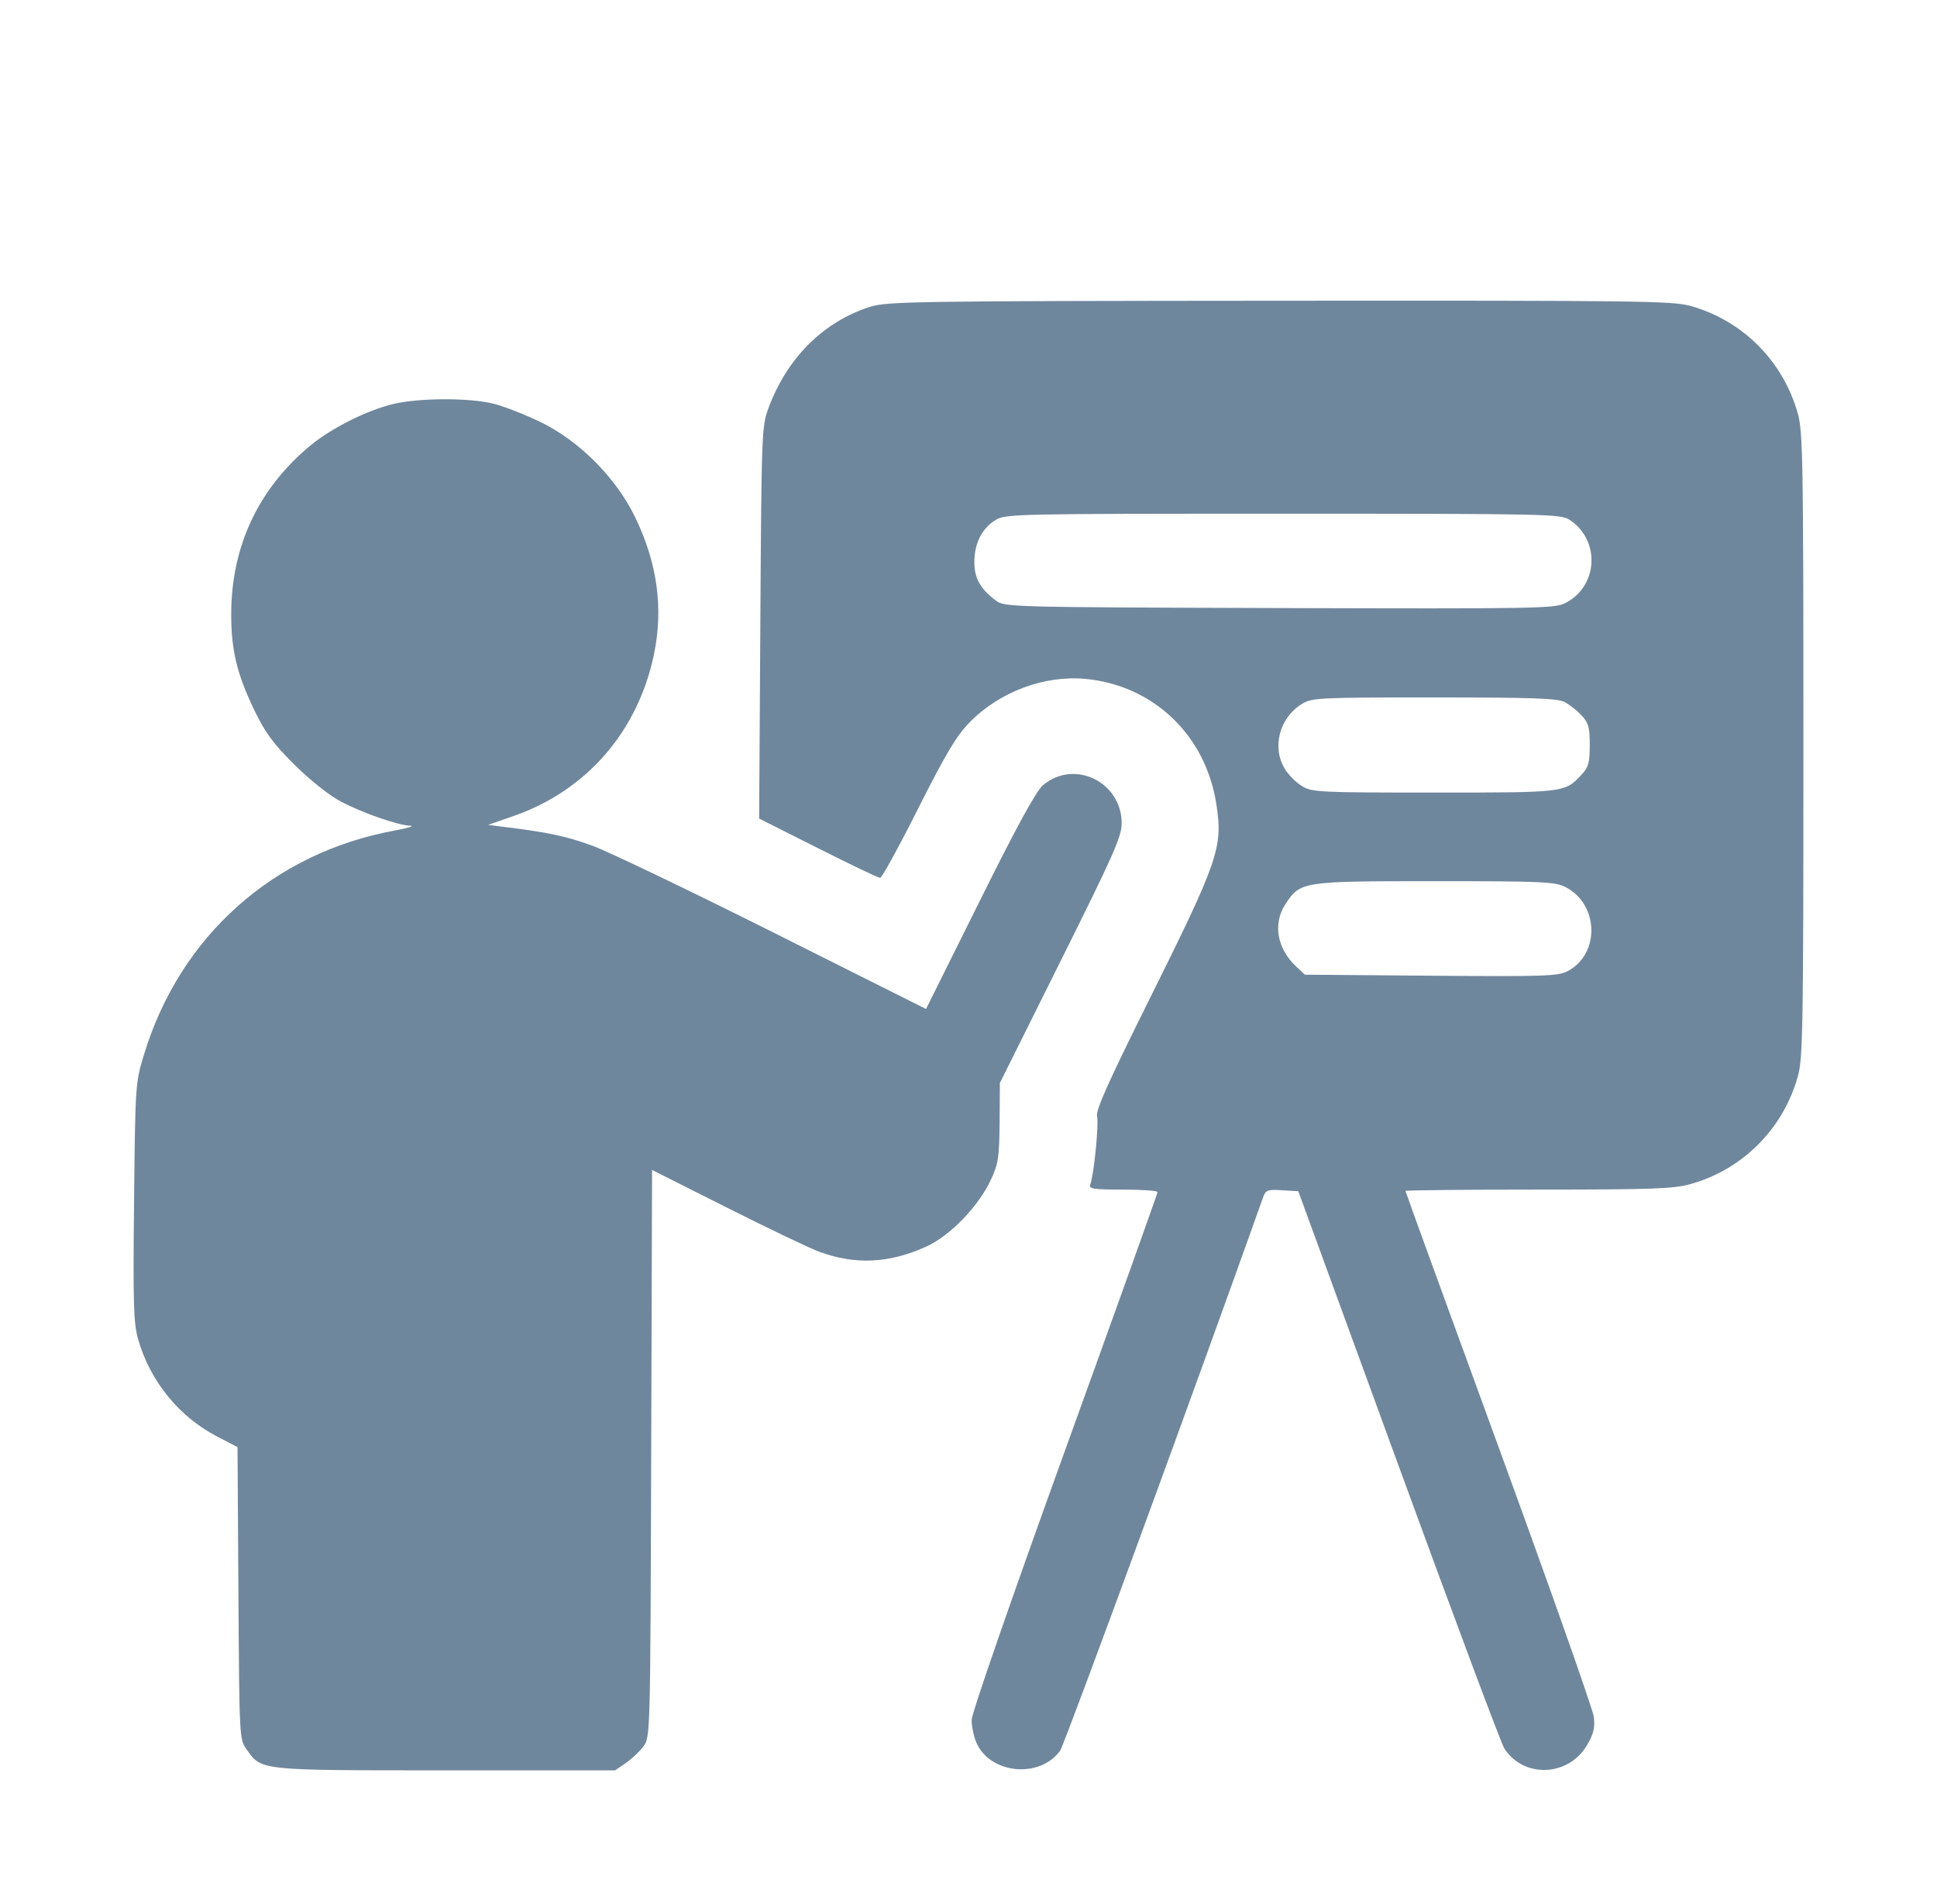 <svg width="58" height="57" viewBox="0 0 58 57" fill="none" xmlns="http://www.w3.org/2000/svg">
<g filter="url(#filter0_d_1_539)">
<path fill-rule="evenodd" clip-rule="evenodd" d="M23.062 0.183C21.658 0.628 20.572 1.707 20.011 3.216C19.809 3.76 19.802 3.944 19.767 9.641L19.731 15.506L21.495 16.394C22.465 16.883 23.302 17.282 23.354 17.282C23.406 17.282 23.918 16.35 24.491 15.21C25.321 13.562 25.637 13.033 26.034 12.626C26.922 11.715 28.269 11.209 29.502 11.325C31.534 11.516 33.097 13.007 33.419 15.061C33.624 16.372 33.502 16.727 31.374 21.004C30.18 23.405 29.805 24.244 29.849 24.42C29.907 24.652 29.755 26.179 29.645 26.466C29.597 26.593 29.74 26.614 30.625 26.614C31.195 26.614 31.661 26.648 31.661 26.689C31.661 26.73 30.408 30.227 28.877 34.461C27.267 38.914 26.094 42.298 26.094 42.493C26.094 42.677 26.154 42.975 26.229 43.154C26.626 44.109 28.129 44.263 28.744 43.412C28.874 43.231 32.799 32.534 34.809 26.88C34.9 26.622 34.938 26.607 35.391 26.634L35.875 26.663L38.876 34.876C40.526 39.393 41.952 43.205 42.044 43.347C42.631 44.248 43.97 44.191 44.523 43.242C44.72 42.903 44.763 42.725 44.724 42.4C44.696 42.173 43.416 38.547 41.879 34.341C40.342 30.136 39.084 26.677 39.084 26.655C39.084 26.633 40.872 26.614 43.058 26.614C46.489 26.614 47.112 26.591 47.624 26.448C49.185 26.011 50.399 24.79 50.835 23.219C50.985 22.678 51 21.756 51 13.304C51 4.853 50.985 3.93 50.835 3.389C50.399 1.818 49.185 0.597 47.624 0.16C47.082 0.008 46.031 -0.005 35.317 0.003C24.463 0.011 23.563 0.024 23.062 0.183ZM8.763 3.098C7.969 3.291 6.908 3.826 6.28 4.349C4.733 5.638 3.927 7.36 3.923 9.379C3.922 10.467 4.095 11.185 4.621 12.273C4.943 12.939 5.184 13.266 5.816 13.894C6.278 14.352 6.852 14.809 7.194 14.99C7.851 15.337 8.903 15.705 9.286 15.721C9.425 15.727 9.216 15.791 8.821 15.864C5.188 16.531 2.396 19.021 1.316 22.558C1.053 23.417 1.051 23.443 1.014 26.981C0.982 30.082 0.998 30.613 1.139 31.106C1.495 32.347 2.356 33.409 3.485 33.998L4.112 34.325L4.139 38.696C4.166 43.04 4.168 43.07 4.384 43.375C4.835 44.011 4.737 44.001 10.344 44.001H15.418L15.741 43.78C15.919 43.658 16.156 43.434 16.268 43.282C16.472 43.006 16.473 42.955 16.499 34.515L16.525 26.026L18.777 27.159C20.016 27.783 21.257 28.376 21.535 28.477C22.619 28.873 23.621 28.824 24.738 28.32C25.445 28.001 26.3 27.116 26.669 26.322C26.894 25.838 26.922 25.651 26.931 24.601L26.94 23.422L28.763 19.763C30.344 16.591 30.587 16.044 30.587 15.649C30.587 14.408 29.164 13.718 28.232 14.507C28.024 14.682 27.454 15.725 26.332 17.983L24.728 21.207L20.161 18.919C17.649 17.661 15.207 16.49 14.735 16.318C13.948 16.032 13.421 15.92 12.091 15.755L11.617 15.695L12.384 15.428C14.559 14.669 16.094 12.906 16.578 10.609C16.869 9.228 16.687 7.872 16.026 6.5C15.457 5.316 14.365 4.213 13.201 3.643C12.744 3.42 12.109 3.171 11.789 3.089C11.063 2.904 9.541 2.909 8.763 3.098ZM44.003 6.565C44.929 7.179 44.854 8.555 43.868 9.056C43.55 9.218 42.986 9.227 35.306 9.204C27.174 9.179 27.082 9.176 26.815 8.976C26.353 8.629 26.175 8.31 26.175 7.829C26.175 7.271 26.401 6.82 26.806 6.571C27.11 6.385 27.359 6.38 35.421 6.38C43.39 6.38 43.735 6.388 44.003 6.565ZM43.85 12.018C43.995 12.094 44.224 12.274 44.358 12.419C44.566 12.642 44.602 12.775 44.602 13.304C44.602 13.833 44.566 13.966 44.358 14.19C43.855 14.731 43.878 14.728 39.944 14.728C36.48 14.728 36.285 14.718 35.982 14.532C35.807 14.425 35.576 14.193 35.47 14.017C35.078 13.371 35.311 12.487 35.982 12.076C36.285 11.89 36.48 11.88 39.944 11.88C42.883 11.88 43.638 11.906 43.85 12.018ZM43.868 17.553C44.874 18.061 44.92 19.553 43.946 20.071C43.655 20.225 43.277 20.238 39.849 20.211L36.072 20.18L35.81 19.935C35.232 19.391 35.107 18.645 35.496 18.058C35.942 17.388 35.986 17.381 39.963 17.381C43.162 17.381 43.563 17.398 43.868 17.553Z" fill="#6F879D"/>
</g>
<defs>
<filter id="filter0_d_1_539" x="0" y="0.001" width="58" height="57" filterUnits="userSpaceOnUse" color-interpolation-filters="sRGB">
<feFlood flood-opacity="0" result="BackgroundImageFix"/>
<feColorMatrix in="SourceAlpha" type="matrix" values="0 0 0 0 0 0 0 0 0 0 0 0 0 0 0 0 0 0 127 0" result="hardAlpha"/>
<feOffset dx="3" dy="9"/>
<feGaussianBlur stdDeviation="2"/>
<feComposite in2="hardAlpha" operator="out"/>
<feColorMatrix type="matrix" values="0 0 0 0 0 0 0 0 0 0 0 0 0 0 0 0 0 0 0.19 0"/>
<feBlend mode="normal" in2="BackgroundImageFix" result="effect1_dropShadow_1_539"/>
<feBlend mode="normal" in="SourceGraphic" in2="effect1_dropShadow_1_539" result="shape"/>
</filter>
</defs>
</svg>
